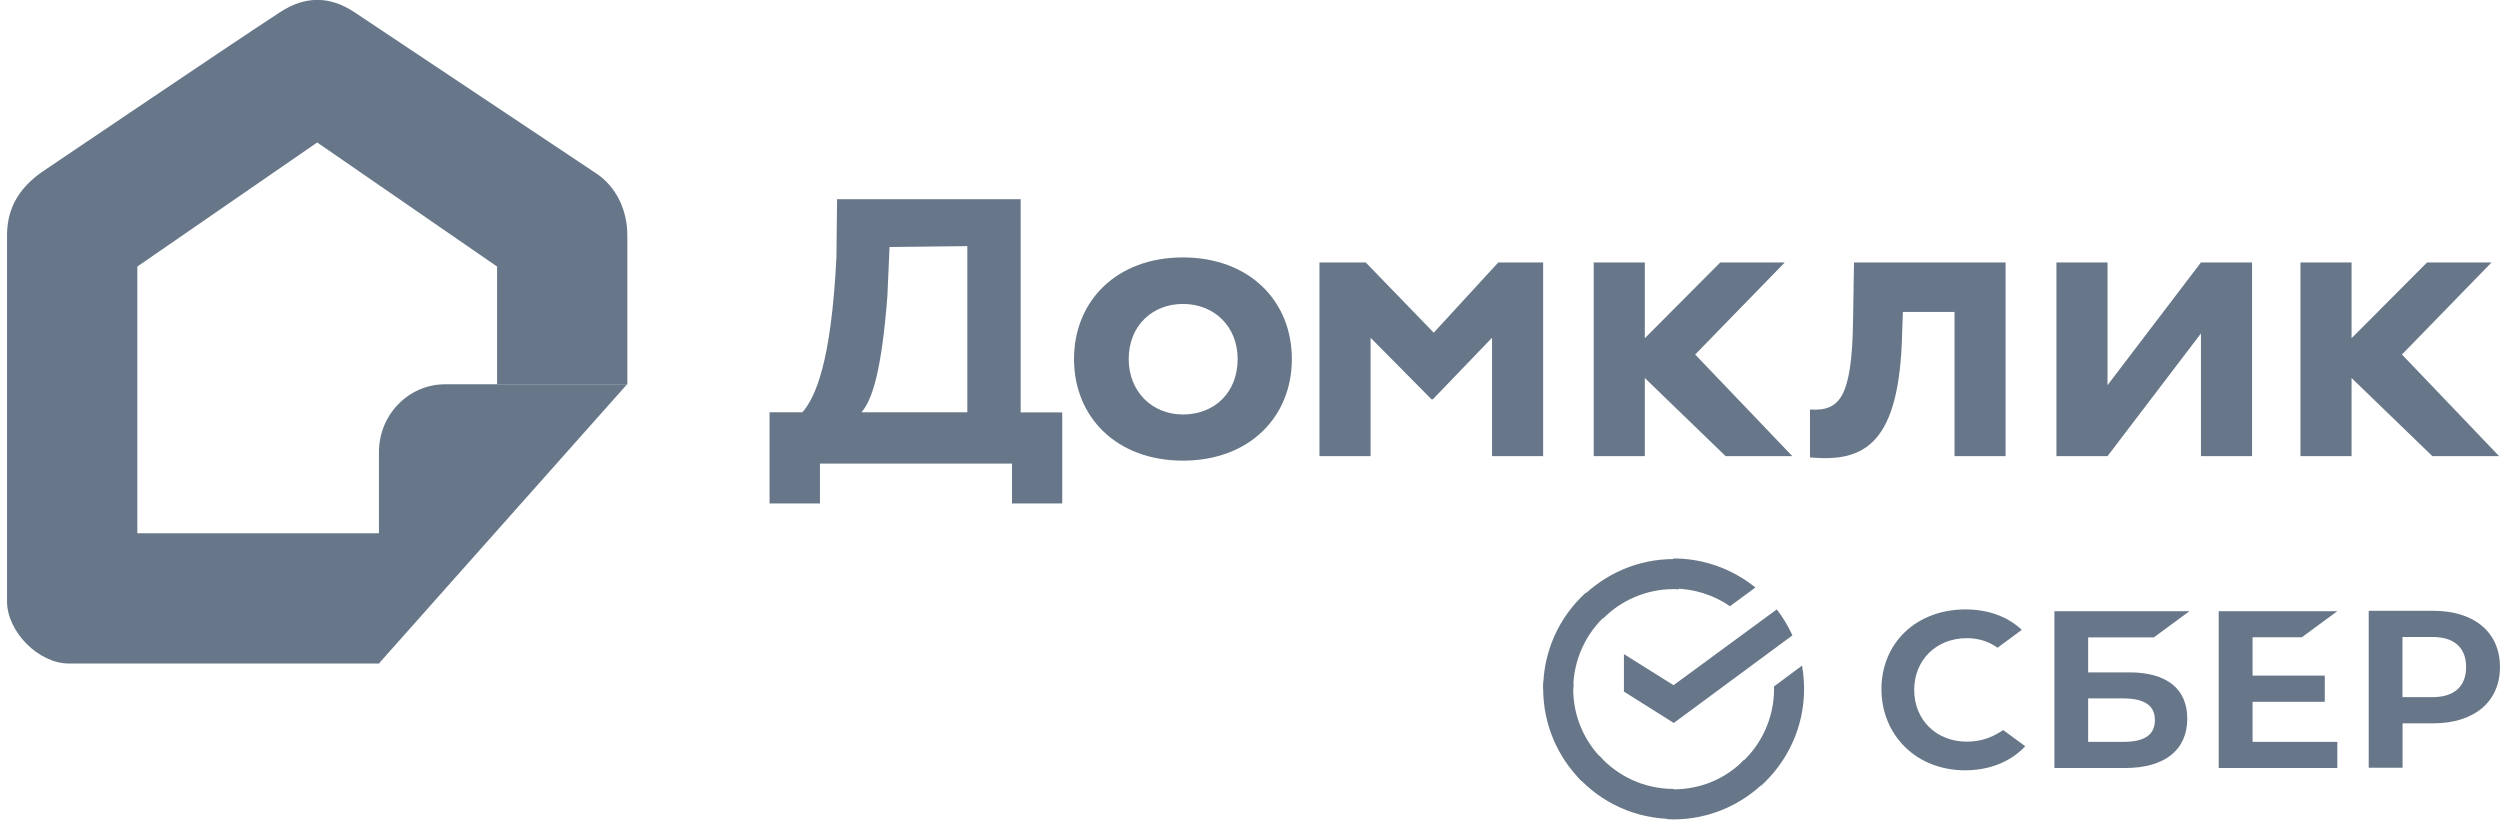 <svg width="97" height="32" viewBox="0 0 97 32" fill="none" xmlns="http://www.w3.org/2000/svg">
<g clip-path="url(#clip0_949_6356)">
<path d="M2.68 25.745H14.714V20.691H5.328V10.342L12.307 5.528L19.287 10.342V14.915H24.341V9.138C24.341 8.175 23.929 7.259 23.138 6.731L13.752 0.474C12.789 -0.168 11.826 -0.158 10.863 0.474C8.296 2.158 2.873 5.841 1.718 6.611C0.562 7.381 0.273 8.29 0.273 9.138V23.338C0.273 24.494 1.477 25.745 2.68 25.745Z" fill="#677789"/>
<path d="M14.703 25.741V17.543C14.703 16.088 15.852 14.91 17.273 14.91H24.33L14.703 25.741Z" fill="#677789"/>
<path d="M29.864 15.995H31.135C31.626 15.423 32.252 14.104 32.454 9.964L32.478 7.73H39.602V16H41.215V19.534H39.265V17.988H31.814V19.534H29.859V15.995H29.864ZM33.426 15.995H37.532V9.55L34.514 9.584L34.432 11.471C34.211 14.344 33.855 15.505 33.426 15.995Z" fill="#677789"/>
<path d="M45.898 9.988C48.469 9.988 50.124 11.673 50.124 13.931C50.124 16.183 48.469 17.873 45.898 17.873C43.328 17.873 41.672 16.188 41.672 13.931C41.672 11.673 43.328 9.988 45.898 9.988ZM45.898 16.082C47.121 16.082 48.021 15.23 48.021 13.931C48.021 12.66 47.106 11.793 45.898 11.793C44.724 11.793 43.794 12.626 43.794 13.931C43.794 15.182 44.69 16.082 45.898 16.082Z" fill="#677789"/>
<path d="M51.195 10.184H52.991L55.629 12.908L58.132 10.184H59.874V17.698H57.891V13.105L55.595 15.493H55.542L53.179 13.105V17.698H51.195V10.184Z" fill="#677789"/>
<path d="M89.258 10.184H91.241V17.698H89.258V10.184ZM93.196 13.755L96.965 17.698H94.375L90.457 13.909L94.168 10.184H96.671L93.196 13.755Z" fill="#677789"/>
<path d="M61.836 10.184H63.819V17.698H61.836V10.184ZM65.773 13.755L69.542 17.698H66.953L63.035 13.909L66.746 10.184H69.249L65.773 13.755Z" fill="#677789"/>
<path d="M75.829 12.104H73.832L73.803 12.918C73.707 17.197 72.369 17.953 70.227 17.746V15.888C71.377 15.965 71.844 15.426 71.897 12.537L71.935 10.184H77.817V17.698H75.835V12.104H75.829Z" fill="#677789"/>
<path d="M79.789 17.698V10.184H81.772V14.944L85.397 10.184H87.38V17.698H85.397V12.937L81.772 17.698H79.789Z" fill="#677789"/>
<path d="M89.311 24.726L90.688 23.715H86.086V29.799H90.688V28.784H87.4V27.229H90.202V26.213H87.4V24.726H89.311Z" fill="#677789"/>
<path d="M82.618 26.088H81.02V24.73H83.571L84.948 23.715H79.711V29.799H82.45C83.99 29.799 84.866 29.101 84.866 27.883C84.866 26.723 84.067 26.088 82.618 26.088ZM82.387 28.784H81.02V27.099H82.387C83.22 27.099 83.61 27.383 83.61 27.941C83.61 28.519 83.196 28.784 82.387 28.784Z" fill="#677789"/>
<path d="M94.41 23.699H91.906V29.788H93.22V28.065H94.41C96.008 28.065 96.999 27.223 96.999 25.88C96.999 24.537 96.008 23.699 94.41 23.699ZM94.38 27.049H93.216V24.715H94.38C95.223 24.715 95.685 25.129 95.685 25.88C95.685 26.636 95.223 27.049 94.38 27.049Z" fill="#677789"/>
<path d="M77.448 28.492C77.111 28.68 76.721 28.776 76.312 28.776C75.128 28.776 74.271 27.929 74.271 26.769C74.271 25.608 75.128 24.761 76.312 24.761C76.759 24.761 77.164 24.886 77.506 25.132L78.444 24.439L78.382 24.381C77.833 23.895 77.096 23.645 76.254 23.645C75.344 23.645 74.516 23.953 73.924 24.511C73.327 25.074 73 25.864 73 26.735C73 27.611 73.327 28.41 73.919 28.988C74.511 29.57 75.339 29.888 76.245 29.888C77.193 29.888 78.016 29.556 78.579 28.954C78.146 28.636 77.727 28.328 77.727 28.328L77.448 28.492Z" fill="#677789"/>
<path d="M68.939 23.645C69.179 23.953 69.378 24.293 69.547 24.651L64.942 28.051L63.008 26.834V25.379L64.932 26.585L68.939 23.645Z" fill="#677789"/>
<path d="M61.041 26.732C61.041 26.662 61.041 26.602 61.051 26.532L59.885 26.473C59.885 26.552 59.875 26.642 59.875 26.722C59.875 28.117 60.443 29.384 61.361 30.301L62.188 29.473C61.48 28.775 61.041 27.808 61.041 26.732Z" fill="#677789"/>
<path d="M64.936 22.858C65.006 22.858 65.066 22.858 65.135 22.868L65.195 21.701C65.116 21.701 65.026 21.691 64.946 21.691C63.55 21.691 62.285 22.26 61.367 23.177L62.195 24.004C62.892 23.296 63.869 22.858 64.936 22.858Z" fill="#677789"/>
<path d="M64.931 30.627C64.861 30.627 64.802 30.627 64.732 30.617L64.672 31.783C64.752 31.783 64.841 31.793 64.921 31.793C66.317 31.793 67.583 31.225 68.5 30.308L67.672 29.48C66.975 30.198 66.008 30.627 64.931 30.627Z" fill="#677789"/>
<path d="M67.123 23.522L68.11 22.794C67.243 22.097 66.136 21.668 64.93 21.668V22.834C65.747 22.844 66.505 23.093 67.123 23.522Z" fill="#677789"/>
<path d="M69.999 26.731C69.999 26.422 69.969 26.123 69.92 25.824L68.833 26.632C68.833 26.662 68.833 26.701 68.833 26.731C68.833 27.878 68.334 28.905 67.547 29.612L68.334 30.48C69.351 29.562 69.999 28.217 69.999 26.731Z" fill="#677789"/>
<path d="M64.936 30.61C63.789 30.61 62.763 30.112 62.055 29.324L61.188 30.112C62.115 31.139 63.45 31.776 64.936 31.776V30.61Z" fill="#677789"/>
<path d="M62.328 23.855L61.54 22.988C60.513 23.915 59.875 25.251 59.875 26.736H61.041C61.041 25.6 61.54 24.563 62.328 23.855Z" fill="#677789"/>
</g>
<defs>
<clipPath id="clip0_949_6356">
<rect width="96.734" height="32" fill="white" transform="translate(0.266)"/>
</clipPath>
</defs>
</svg>
